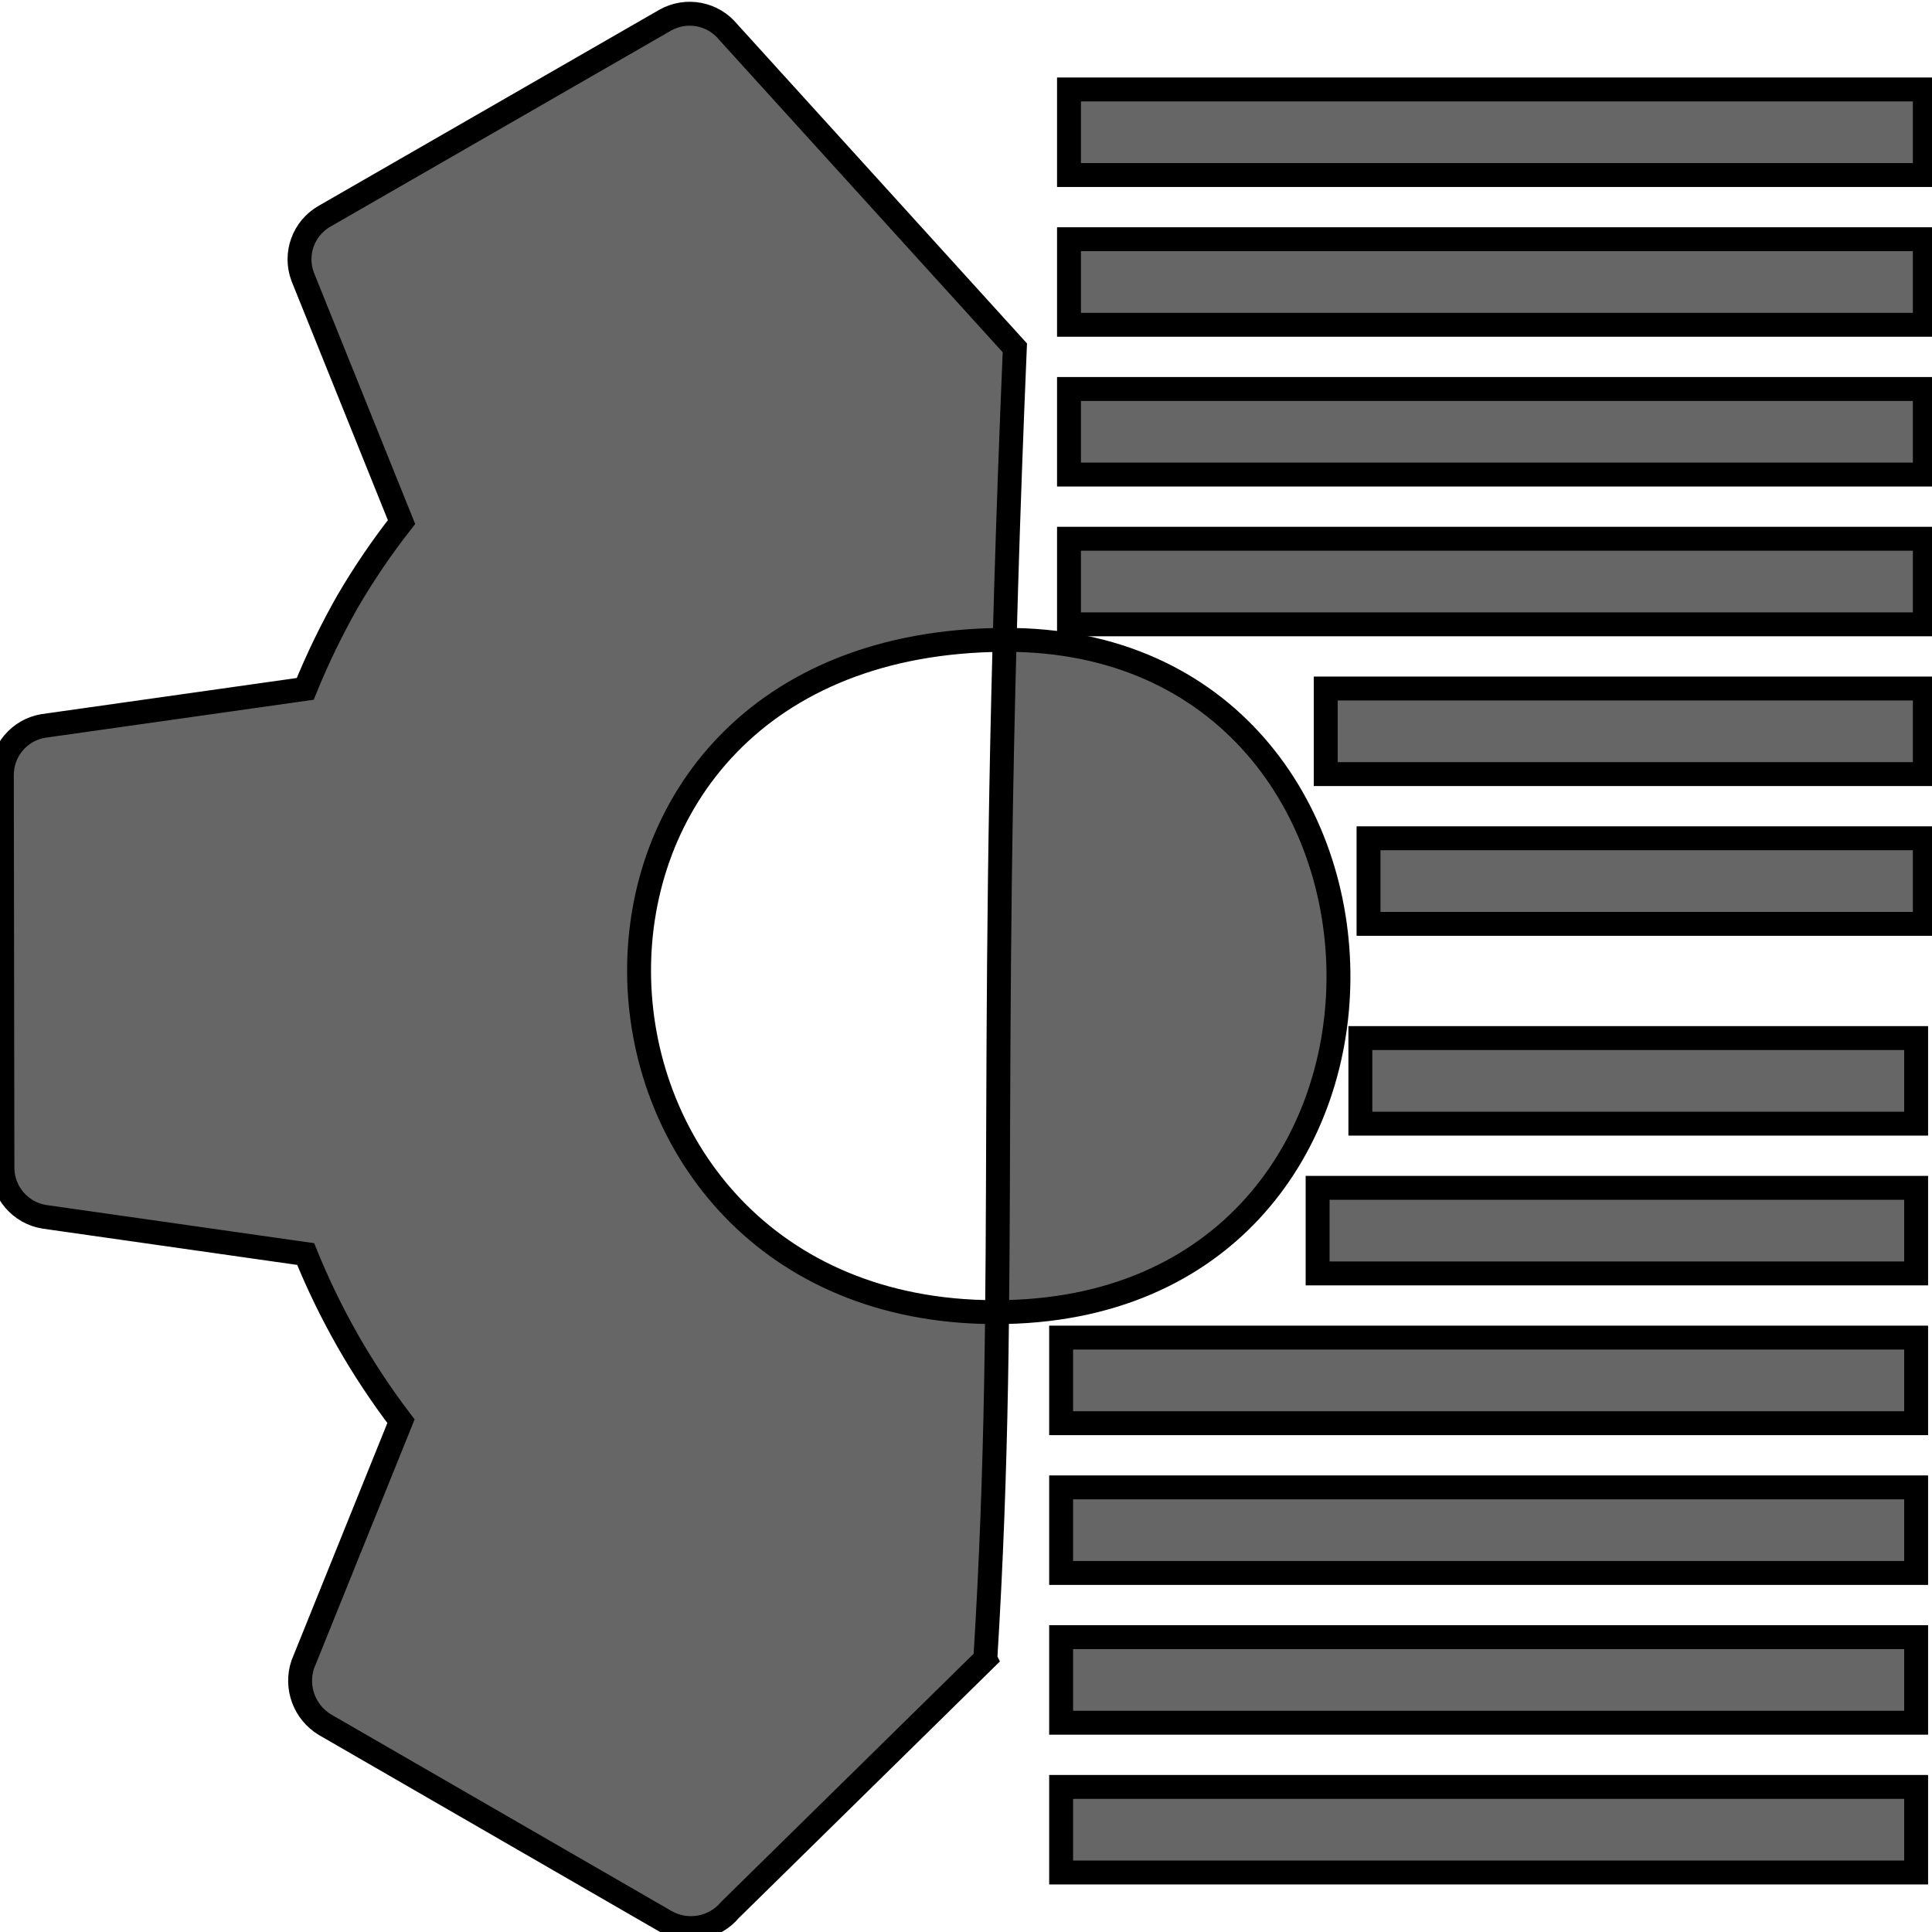 <svg enable-background="new 0 0 256 256" viewBox="0 0 256 256" xmlns="http://www.w3.org/2000/svg"><g fill="#666" stroke="#000" stroke-width="5.588" transform="matrix(.567 0 0 .567 -14.277 -16.498)"><path d="m259.96 178.63c-116.38.461-109.81 154.42-4.896 157.07 110.82 2.797 108.63-157.48 4.896-157.07zm-4.511 238.17-59.661 58.623c-3.663 4.368-9.905 5.535-14.898 2.784l-79.778-46.06c-4.785-2.888-6.942-8.697-5.203-14.008l22.977-56.917c-9.128-11.972-16.619-25.108-22.274-39.06l-61.08-8.706c-5.58-.9-9.708-5.679-9.786-11.331l-.134-91.888c-.027-5.68 4.066-10.543 9.668-11.485l61.227-8.668c2.857-7.026 6.169-13.858 9.915-20.453 3.773-6.453 7.98-12.643 12.59-18.527l-23.107-57.358c-1.985-5.322.18-11.298 5.112-14.115l79.649-45.836c4.933-2.763 11.138-1.582 14.711 2.8l66.966 73.793c-6.837 161.75-1.239 214.48-6.895 306.41z"/><g><path d="m275 50h200v20h-200z"/><path d="m275 85h200v20h-200z"/><path d="m275 120h200v20h-200z"/><path d="m275 155h200v20h-200z"/></g><path d="m335 190h140v20h-140z"/><path d="m345 225h130v20h-130z"/><g transform="scale(1 -1)"><g><path d="m273.16-466.69h199.81v20h-199.81z"/><path d="m273.16-431.69h199.81v20h-199.81z"/><path d="m273.16-396.69h199.81v20h-199.81z"/><path d="m273.16-361.69h199.81v20h-199.81z"/></g><path d="m333.1-326.69h139.87v20h-139.87z"/><path d="m343.09-291.69h129.88v20h-129.88z"/></g></g></svg>
